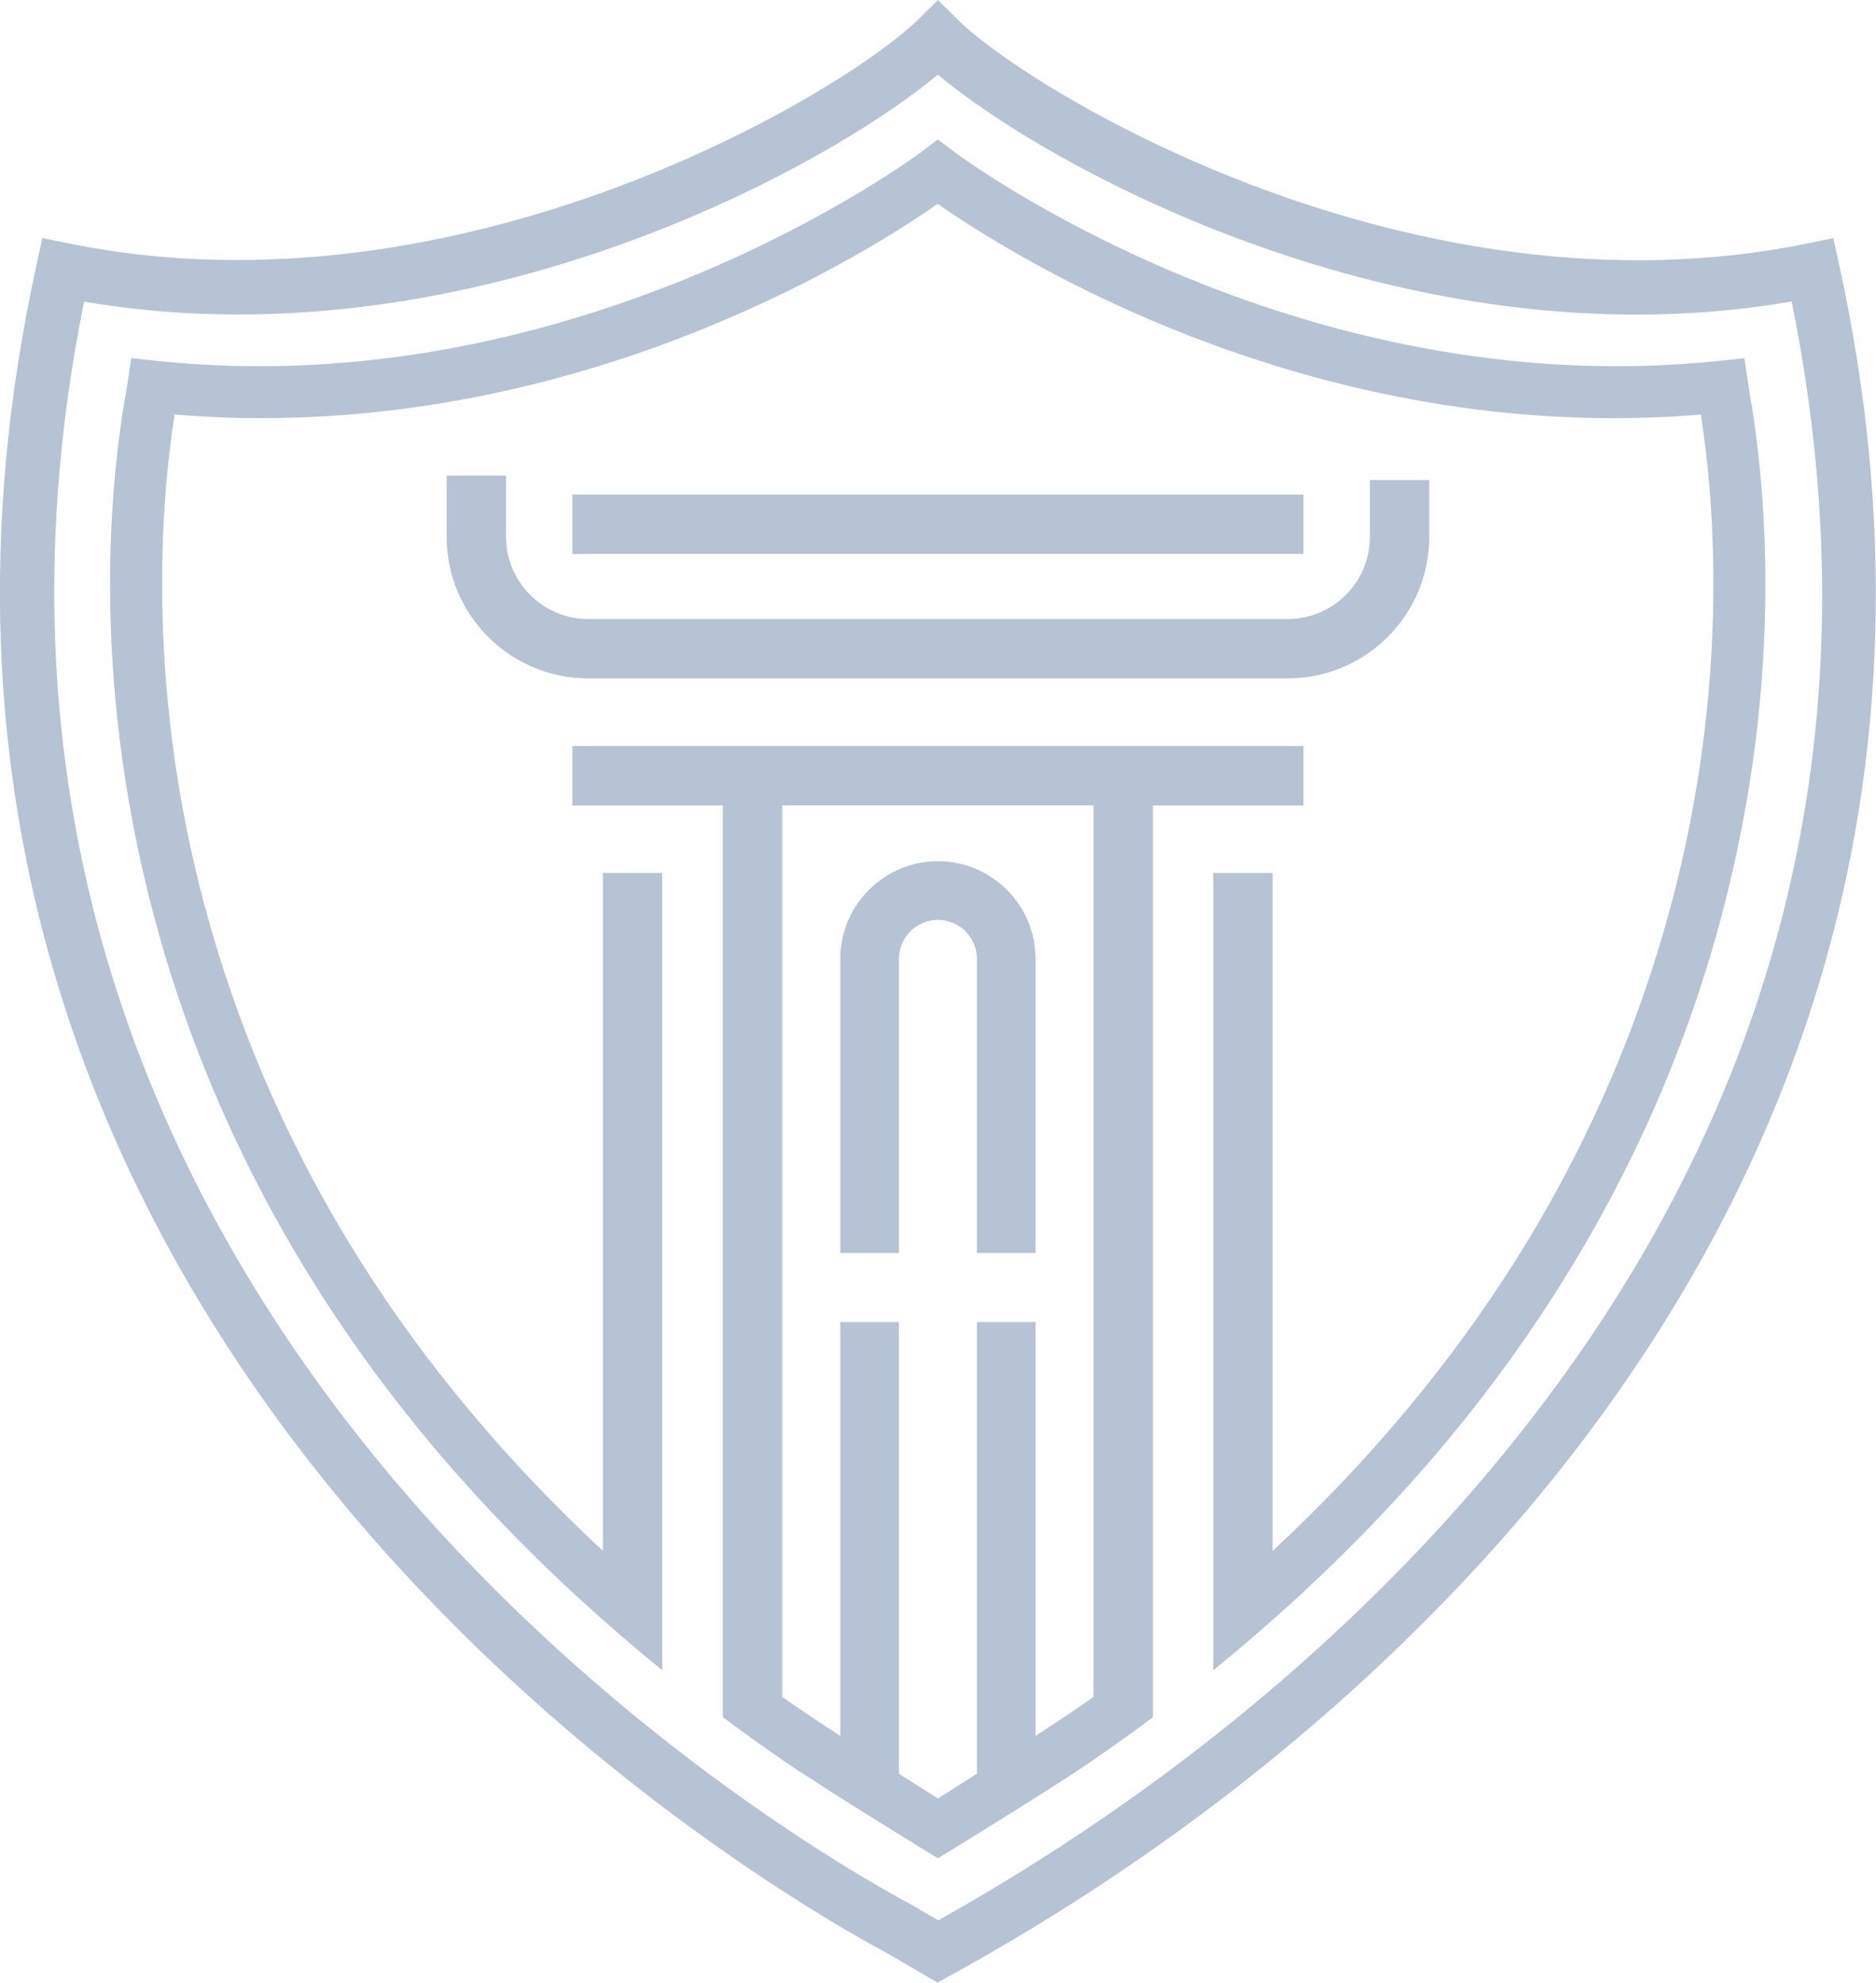 <svg width="53" height="56" viewBox="0 0 53 56" fill="none" xmlns="http://www.w3.org/2000/svg">
<g clip-path="url(#clip0_3919_2190)">
<path d="M26.488 56L25.045 55.159C21.826 53.438 -5.625 37.769 1.036 7.461L1.197 6.724L1.936 6.875C13.038 9.141 23.883 2.587 25.96 0.533L26.498 0L27.036 0.535C29.109 2.595 39.936 9.156 51.056 6.877L51.795 6.727L51.956 7.464C53.503 14.509 53.322 21.31 51.42 27.68C49.87 32.873 47.171 37.807 43.398 42.35C40.389 45.969 35.107 51.228 27.013 55.709L26.486 56.002L26.488 56ZM2.377 8.514C-3.456 37.287 22.748 52.197 25.779 53.815L25.805 53.831L26.506 54.241C34.261 49.903 39.329 44.855 42.225 41.371C50.258 31.7 53.08 20.65 50.617 8.516C49.141 8.771 47.673 8.886 46.233 8.886C37.256 8.886 29.308 4.463 26.496 2.108C23.679 4.461 15.712 8.881 6.736 8.883C5.303 8.883 3.843 8.771 2.374 8.519L2.377 8.514Z" fill="#b5c3d4"/>
<path d="M16.17 21.073V22.75H20.422V48.504C20.968 48.911 21.529 49.312 22.1 49.707C23.301 50.538 26.497 52.488 26.497 52.488C26.497 52.488 29.694 50.538 30.895 49.707C31.466 49.312 32.024 48.911 32.572 48.504V22.75H36.825V21.073H16.17ZM30.895 47.93C30.518 48.2 29.906 48.608 29.256 49.031V37.341H27.599V50.099C26.962 50.507 26.497 50.798 26.497 50.798C26.497 50.798 26.034 50.505 25.396 50.099V37.341H23.739V49.031C23.089 48.608 22.477 48.2 22.1 47.93V22.748H30.895V47.93Z" fill="#b5c3d4"/>
<path d="M25.396 35.391V27.084C25.396 26.477 25.891 25.982 26.497 25.982C27.104 25.982 27.599 26.477 27.599 27.084V35.391H29.256V27.084C29.256 25.562 28.017 24.325 26.497 24.325C24.978 24.325 23.739 25.564 23.739 27.084V35.391H25.396Z" fill="#b5c3d4"/>
<path d="M49.406 10.933C49.395 10.874 49.388 10.831 49.383 10.808L49.281 10.117L48.585 10.191C36.527 11.468 27.033 4.346 26.939 4.275L26.495 3.938L26.051 4.275C25.957 4.346 16.458 11.468 4.405 10.191L3.709 10.117L3.607 10.808C3.605 10.831 3.597 10.874 3.584 10.933C3.077 13.742 2.526 19.505 4.533 26.538C5.853 31.165 8.071 35.518 11.128 39.482C12.833 41.692 14.806 43.785 17.032 45.753C17.578 46.234 18.133 46.709 18.709 47.175V24.657H17.032V43.805C11.553 38.707 7.837 32.796 5.935 26.14C4.079 19.635 4.545 14.18 4.933 11.708C5.767 11.777 6.587 11.81 7.393 11.81C17.162 11.81 24.621 7.066 26.492 5.758C28.517 7.176 37.09 12.618 48.052 11.71C48.44 14.183 48.908 19.638 47.05 26.143C45.151 32.798 41.431 38.71 35.953 43.808V24.659H34.276V47.178C34.849 46.711 35.407 46.237 35.953 45.755C38.178 43.787 40.152 41.695 41.857 39.485C44.911 35.523 47.132 31.167 48.452 26.541C50.459 19.51 49.908 13.747 49.401 10.935L49.406 10.933Z" fill="#b5c3d4"/>
<path d="M12.619 13.433V15.164C12.619 17.369 14.411 19.161 16.616 19.161H36.381C38.586 19.161 40.379 17.369 40.379 15.164V13.558H38.701V15.164C38.701 16.444 37.661 17.484 36.381 17.484H16.616C15.337 17.484 14.297 16.444 14.297 15.164V13.433H12.619Z" fill="#b5c3d4"/>
<path d="M36.825 13.969H16.17V15.646H36.825V13.969Z" fill="#b5c3d4"/>
</g>
<defs>
<clipPath id="clip0_3919_2190">
<rect width="53" height="56" fill="white"/>
</clipPath>
</defs>
</svg>
